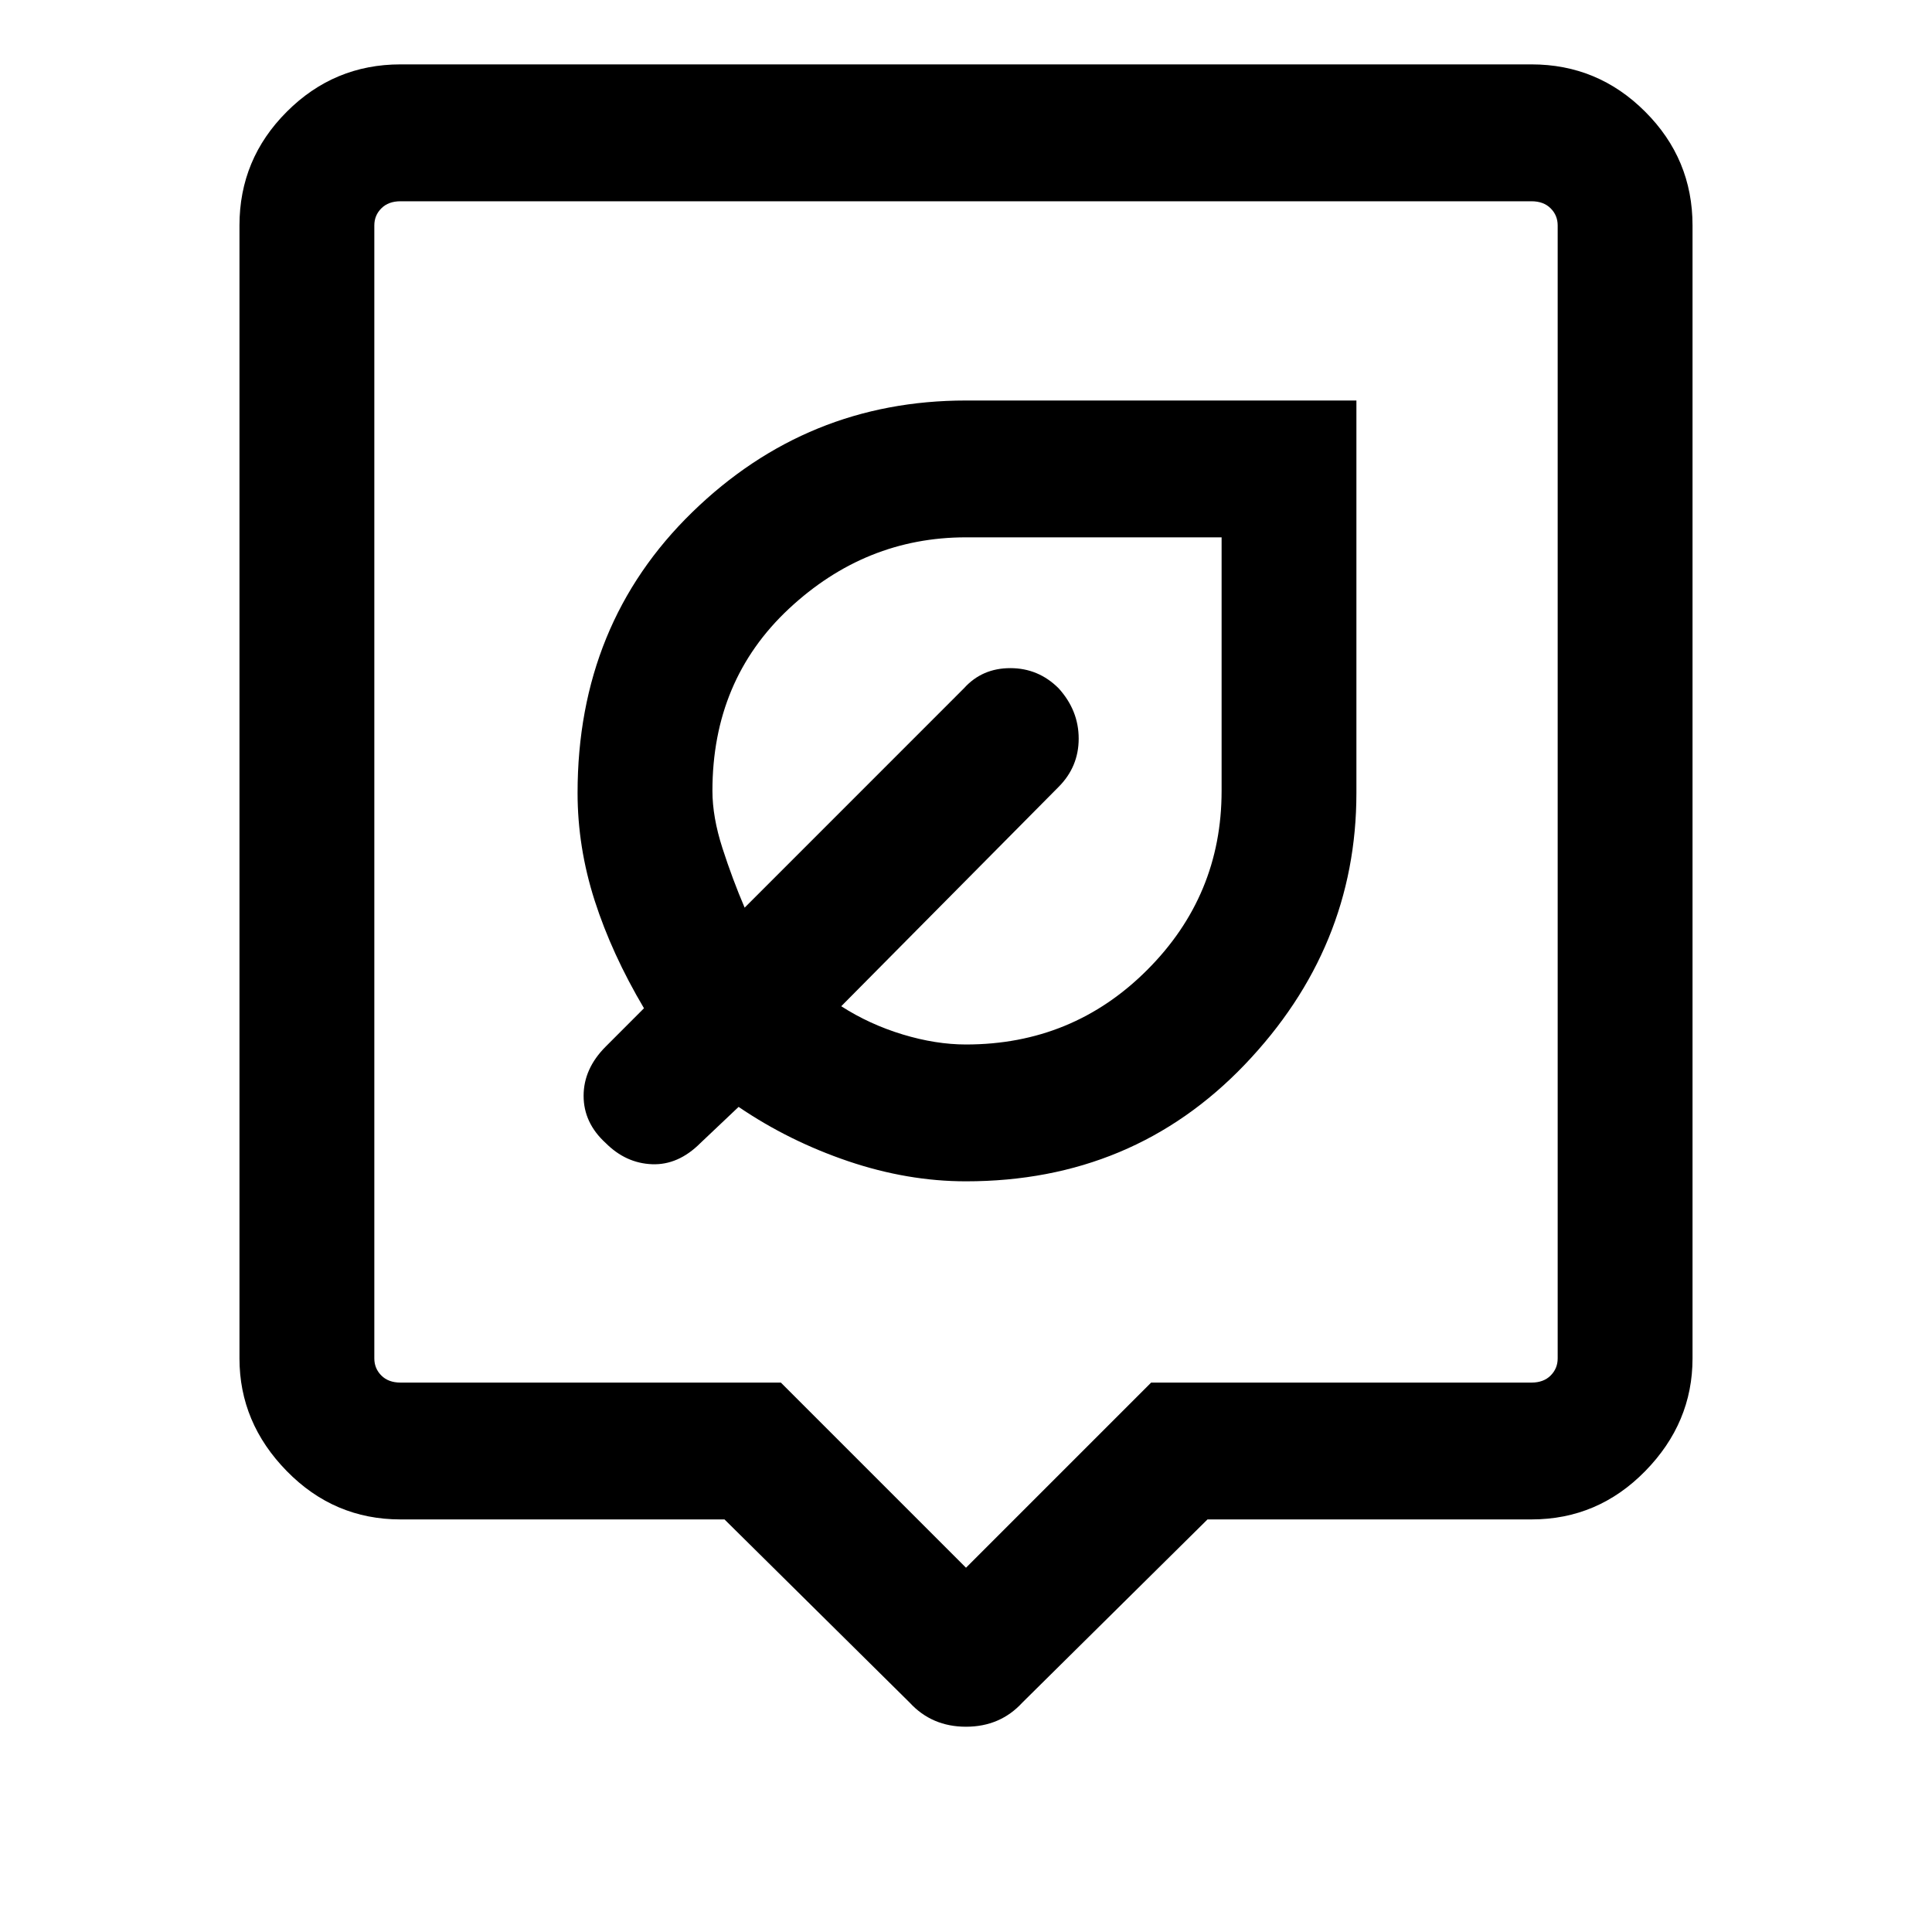<svg xmlns="http://www.w3.org/2000/svg" height="40" width="40"><path d="M20 24.458q3.458 0 5.771-2.416 2.312-2.417 2.312-5.625V8.292H20q-3.292 0-5.667 2.312-2.375 2.313-2.375 5.813 0 1.125.354 2.229.355 1.104 1.021 2.229l-.791.792q-.459.458-.459 1.021 0 .562.459.979.416.416.958.437.542.021 1-.437l.792-.75q1.041.708 2.27 1.125 1.23.416 2.438.416Zm0-2.833q-.625 0-1.312-.208-.688-.209-1.271-.584l4.5-4.541q.416-.417.416-1 0-.584-.416-1.042-.417-.417-1-.417-.584 0-.959.417l-4.541 4.542q-.25-.584-.459-1.23-.208-.645-.208-1.187 0-2.292 1.583-3.771 1.584-1.479 3.667-1.479h5.292v5.25q0 2.167-1.542 3.708-1.542 1.542-3.75 1.542ZM18.833 35.25 15 31.458H8.292q-1.375 0-2.354-1-.98-1-.98-2.333V4.667q0-1.375.98-2.354.979-.98 2.354-.98h23.416q1.375 0 2.354.98.98.979.98 2.354v23.458q0 1.333-.98 2.333-.979 1-2.354 1H25l-3.833 3.792q-.459.5-1.167.5t-1.167-.5ZM8.292 28.625h7.875L20 32.458l3.833-3.833h7.875q.25 0 .396-.146.146-.146.146-.354V4.667q0-.209-.146-.354-.146-.146-.396-.146H8.292q-.25 0-.396.146-.146.145-.146.354v23.458q0 .208.146.354t.396.146ZM7.75 4.167v24.458V4.167Z"/></svg>